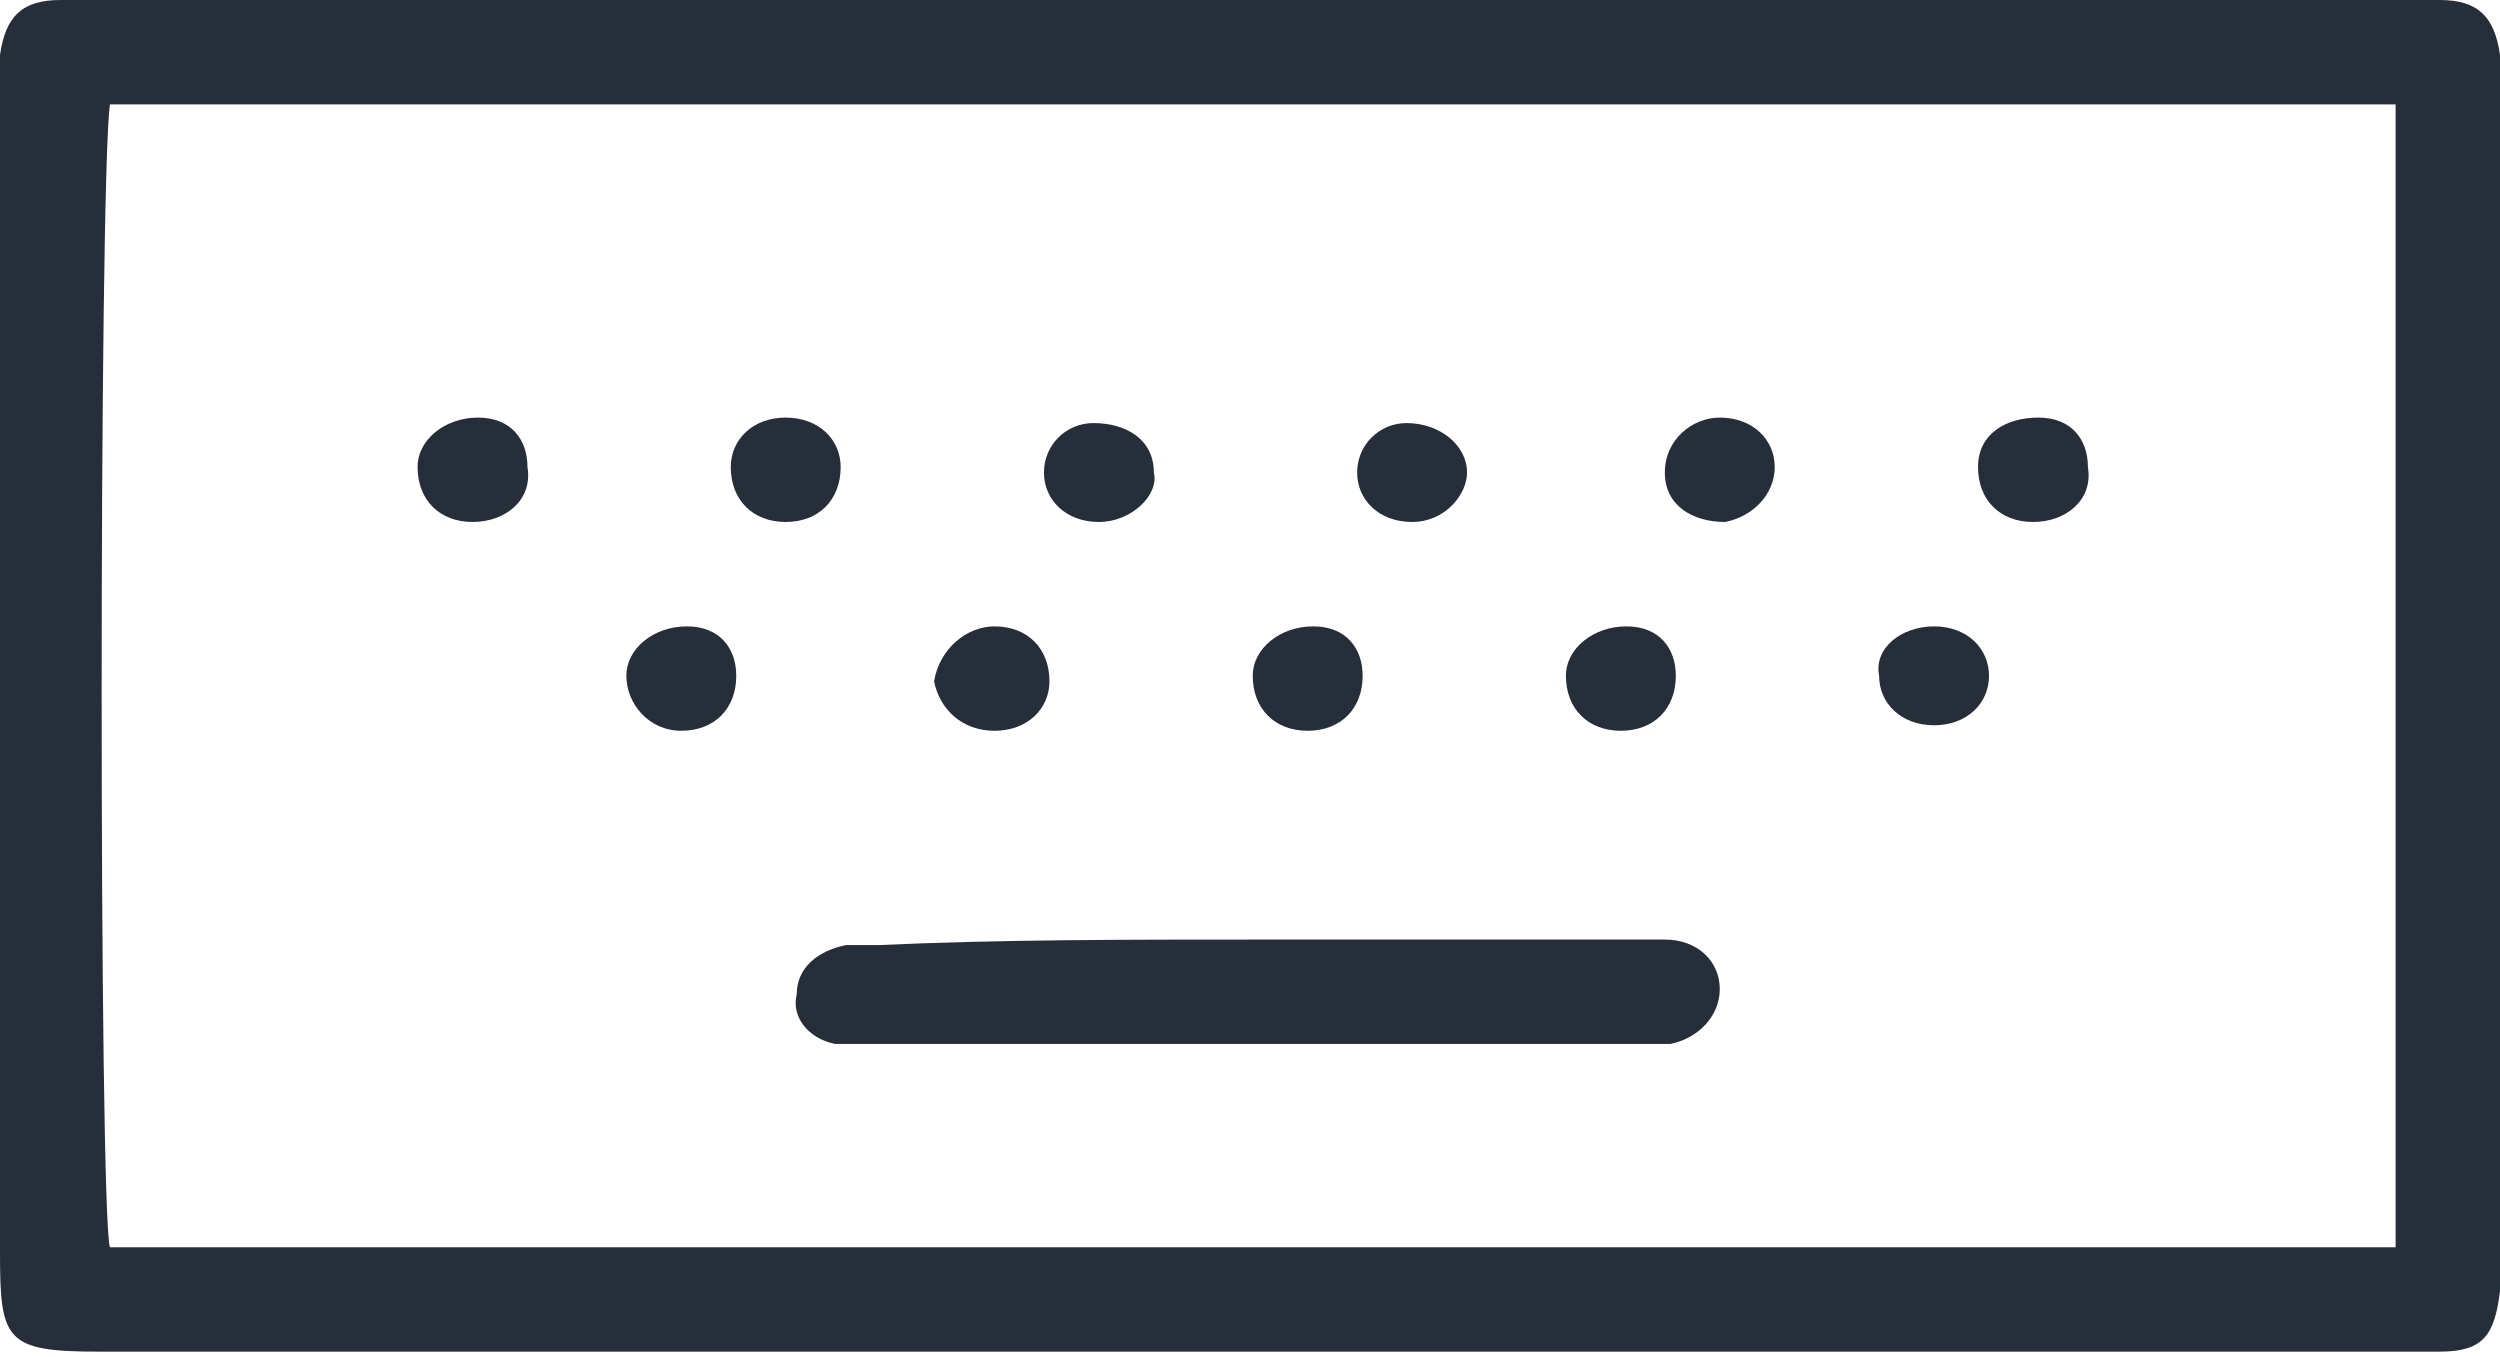 <!-- Generator: Adobe Illustrator 21.0.2, SVG Export Plug-In  -->
<svg version="1.1"
	 xmlns="http://www.w3.org/2000/svg" xmlns:xlink="http://www.w3.org/1999/xlink" xmlns:a="http://ns.adobe.com/AdobeSVGViewerExtensions/3.0/"
	 x="0px" y="0px" width="45.5px" height="24.7px" viewBox="0 0 45.5 24.7" style="enable-background:new 0 0 45.5 24.7;"
	 xml:space="preserve">
<style type="text/css">
	.st0{fill:#262E39;}
</style>
<defs>
</defs>
<path class="st0" d="M22.8,0c7,0,14,0,20.9,0c0.2,0,0.5,0,0.7,0c0.7,0,1,0.3,1.1,1c0,0.2,0,0.5,0,0.7c0,7,0,14.1,0,21.1
	c0,0.2,0,0.4,0,0.7c-0.1,0.8-0.3,1.1-1.1,1.1c-0.2,0-0.5,0-0.7,0c-14,0-27.9,0-41.9,0c-1.7,0-1.8-0.2-1.8-1.8c0-7,0-14.1,0-21.1
	C0,1.5,0,1.3,0,1c0.1-0.7,0.4-1,1.1-1c0.2,0,0.5,0,0.7,0C8.8,0,15.8,0,22.8,0z M2,1.9C1.8,3.4,1.8,22,2,22.7c13.8,0,27.7,0,41.6,0
	c0-7,0-13.9,0-20.8C29.7,1.9,15.9,1.9,2,1.9z"/>
<path class="st0" d="M22.9,17.1c2.3,0,4.5,0,6.8,0c0.2,0,0.4,0,0.6,0c0.6,0,1,0.4,1,0.9c0,0.5-0.4,0.9-0.9,1c-0.2,0-0.4,0-0.6,0
	c-4.6,0-9.2,0-13.8,0c-0.3,0-0.6,0-0.8,0c-0.5-0.1-0.8-0.5-0.7-0.9c0-0.5,0.4-0.8,0.9-0.9c0.2,0,0.4,0,0.6,0
	C18.2,17.1,20.5,17.1,22.9,17.1z"/>
<path class="st0" d="M8.6,9.5c-0.6,0-1-0.4-1-1c0-0.5,0.5-0.9,1.1-0.9c0.6,0,0.9,0.4,0.9,0.9C9.7,9.1,9.2,9.5,8.6,9.5z"/>
<path class="st0" d="M20,9.5c-0.6,0-1-0.4-1-0.9c0-0.5,0.4-0.9,0.9-0.9c0.6,0,1.1,0.3,1.1,0.9C21.1,9,20.6,9.5,20,9.5z"/>
<path class="st0" d="M37,9.5c-0.6,0-1-0.4-1-1c0-0.6,0.5-0.9,1.1-0.9c0.6,0,0.9,0.4,0.9,0.9C38.1,9.1,37.6,9.5,37,9.5z"/>
<path class="st0" d="M29.5,13.3c-0.6,0-1-0.4-1-1c0-0.5,0.5-0.9,1.1-0.9c0.6,0,0.9,0.4,0.9,0.9C30.5,12.9,30.1,13.3,29.5,13.3z"/>
<path class="st0" d="M18.1,11.4c0.6,0,1,0.4,1,1c0,0.5-0.4,0.9-1,0.9c-0.6,0-1-0.4-1.1-0.9C17.1,11.8,17.6,11.4,18.1,11.4z"/>
<path class="st0" d="M25.7,9.5c-0.6,0-1-0.4-1-0.9c0-0.5,0.4-0.9,0.9-0.9c0.6,0,1.1,0.4,1.1,0.9C26.7,9,26.3,9.5,25.7,9.5z"/>
<path class="st0" d="M35.2,11.4c0.6,0,1,0.4,1,0.9c0,0.5-0.4,0.9-1,0.9c-0.6,0-1-0.4-1-0.9C34.1,11.8,34.6,11.4,35.2,11.4z"/>
<path class="st0" d="M12.4,13.3c-0.6,0-1-0.5-1-1s0.5-0.9,1.1-0.9c0.6,0,0.9,0.4,0.9,0.9C13.4,12.9,13,13.3,12.4,13.3z"/>
<path class="st0" d="M23.8,13.3c-0.6,0-1-0.4-1-1c0-0.5,0.5-0.9,1.1-0.9c0.6,0,0.9,0.4,0.9,0.9C24.8,12.9,24.4,13.3,23.8,13.3z"/>
<path class="st0" d="M31.3,7.6c0.6,0,1,0.4,1,0.9c0,0.5-0.4,0.9-0.9,1c-0.6,0-1.1-0.3-1.1-0.9C30.3,8,30.8,7.6,31.3,7.6z"/>
<path class="st0" d="M14.3,9.5c-0.6,0-1-0.4-1-1c0-0.5,0.4-0.9,1-0.9c0.6,0,1,0.4,1,0.9C15.3,9.1,14.9,9.5,14.3,9.5z"/>
</svg>
